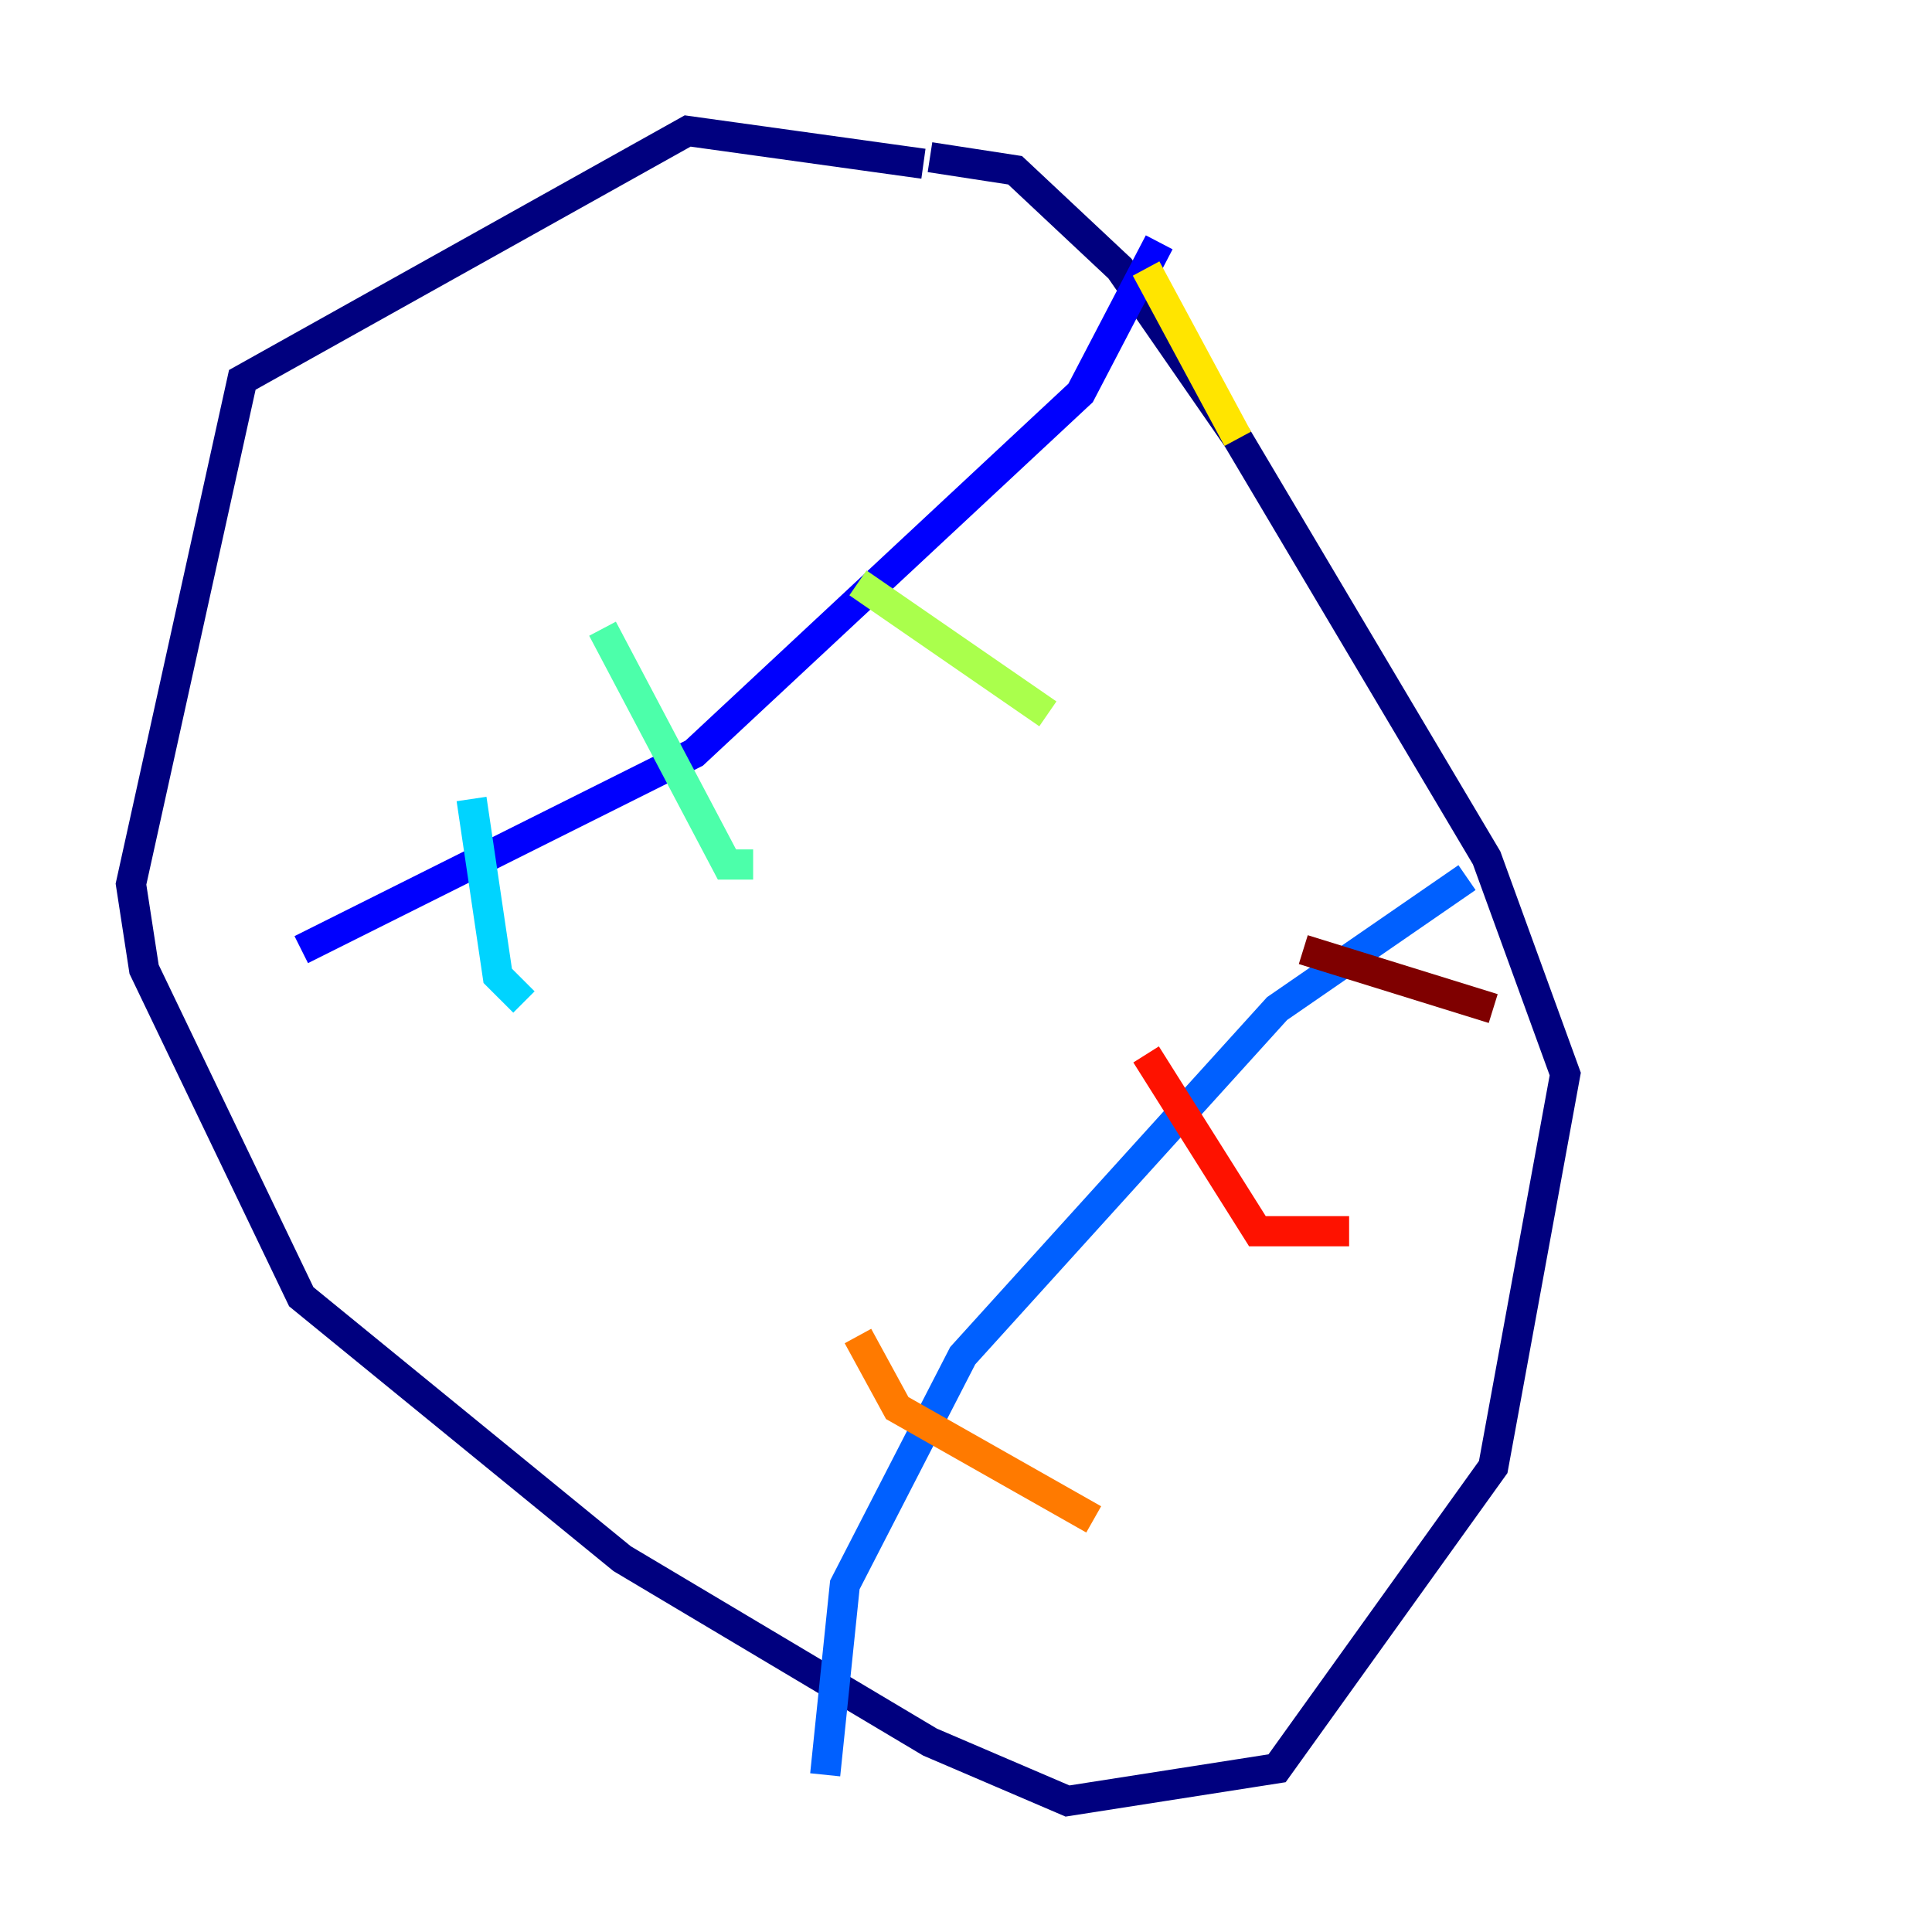 <?xml version="1.0" encoding="utf-8" ?>
<svg baseProfile="tiny" height="128" version="1.2" viewBox="0,0,128,128" width="128" xmlns="http://www.w3.org/2000/svg" xmlns:ev="http://www.w3.org/2001/xml-events" xmlns:xlink="http://www.w3.org/1999/xlink"><defs /><polyline fill="none" points="61.18,10.848 45.559,8.678 16.054,25.166 8.678,58.576 9.546,64.217 19.959,85.912 41.22,103.268 61.614,115.417 70.725,119.322 84.61,117.153 98.929,97.193 103.702,71.159 98.495,56.841 82.007,29.071 74.197,17.79 67.254,11.281 61.614,10.414" stroke="#00007f" stroke-width="2" /><polyline fill="none" points="19.959,62.915 45.993,49.898 71.593,26.034 76.8,16.054" stroke="#0000fe" stroke-width="2" /><polyline fill="none" points="54.671,117.586 55.973,105.003 63.783,89.817 84.61,66.82 97.193,58.142" stroke="#0060ff" stroke-width="2" /><polyline fill="none" points="31.241,52.936 32.976,64.651 34.712,66.386" stroke="#00d4ff" stroke-width="2" /><polyline fill="none" points="39.919,41.654 48.163,57.275 49.898,57.275" stroke="#4cffaa" stroke-width="2" /><polyline fill="none" points="56.841,38.617 69.424,47.295" stroke="#aaff4c" stroke-width="2" /><polyline fill="none" points="75.932,17.79 82.007,29.071" stroke="#ffe500" stroke-width="2" /><polyline fill="none" points="56.841,88.515 59.444,93.288 72.461,100.664" stroke="#ff7a00" stroke-width="2" /><polyline fill="none" points="75.932,69.858 83.308,81.573 89.383,81.573" stroke="#fe1200" stroke-width="2" /><polyline fill="none" points="86.346,62.915 98.929,66.82" stroke="#7f0000" stroke-width="2" /></svg>
